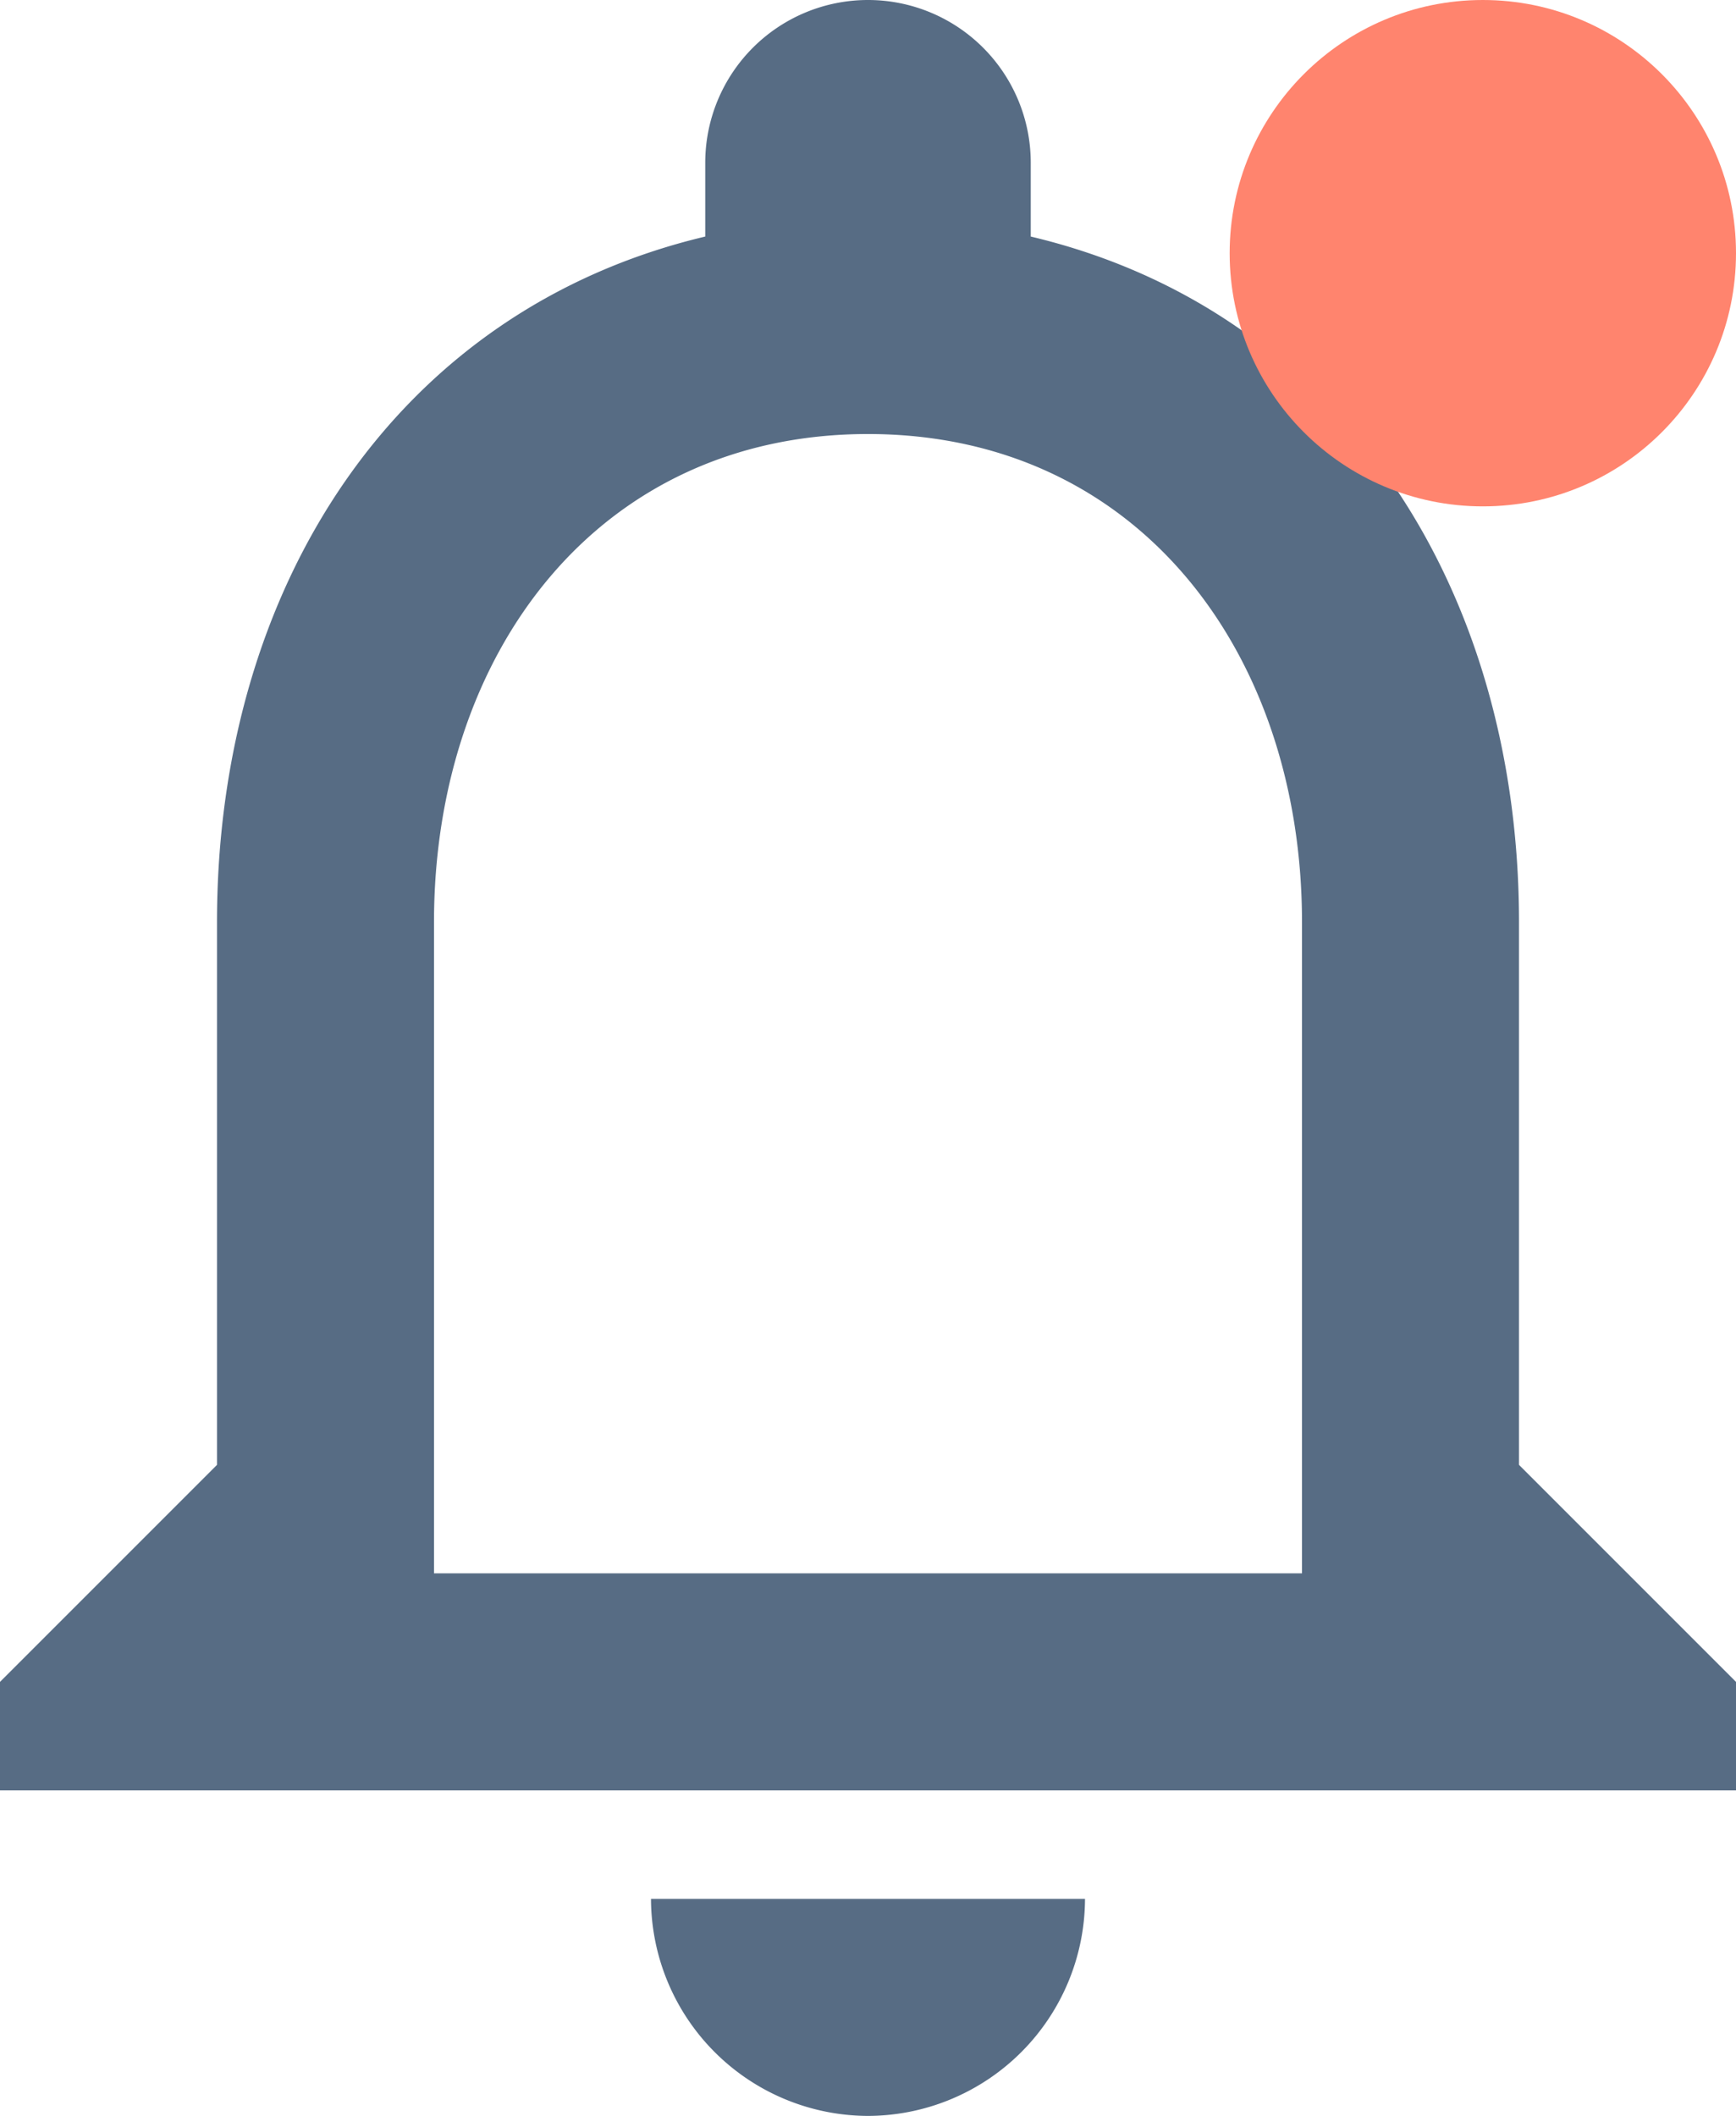 <svg xmlns="http://www.w3.org/2000/svg" width="24" height="29.25" viewBox="0 0 24 29.25">
  <g id="Group_79" data-name="Group 79" transform="translate(-1713 -72)">
    <path id="Icon_material-notifications-none" data-name="Icon material-notifications-none" d="M18,33a3.009,3.009,0,0,0,3-3H15A3.009,3.009,0,0,0,18,33Zm9-9V16.5c0-4.6-2.445-8.46-6.75-9.48V6a2.25,2.25,0,0,0-4.5,0V7.02C11.46,8.04,9,11.88,9,16.5V24L6,27v1.5H30V27Zm-3,1.5H12v-9c0-3.72,2.265-6.75,6-6.75s6,3.03,6,6.75Z" transform="translate(1707 68.25)" fill="rgba(46,71,101,0.8)"/>
    <circle id="Ellipse_5" data-name="Ellipse 5" cx="3.5" cy="3.5" r="3.5" transform="translate(1730 72)" fill="#ff846e"/>
  </g>
</svg>

